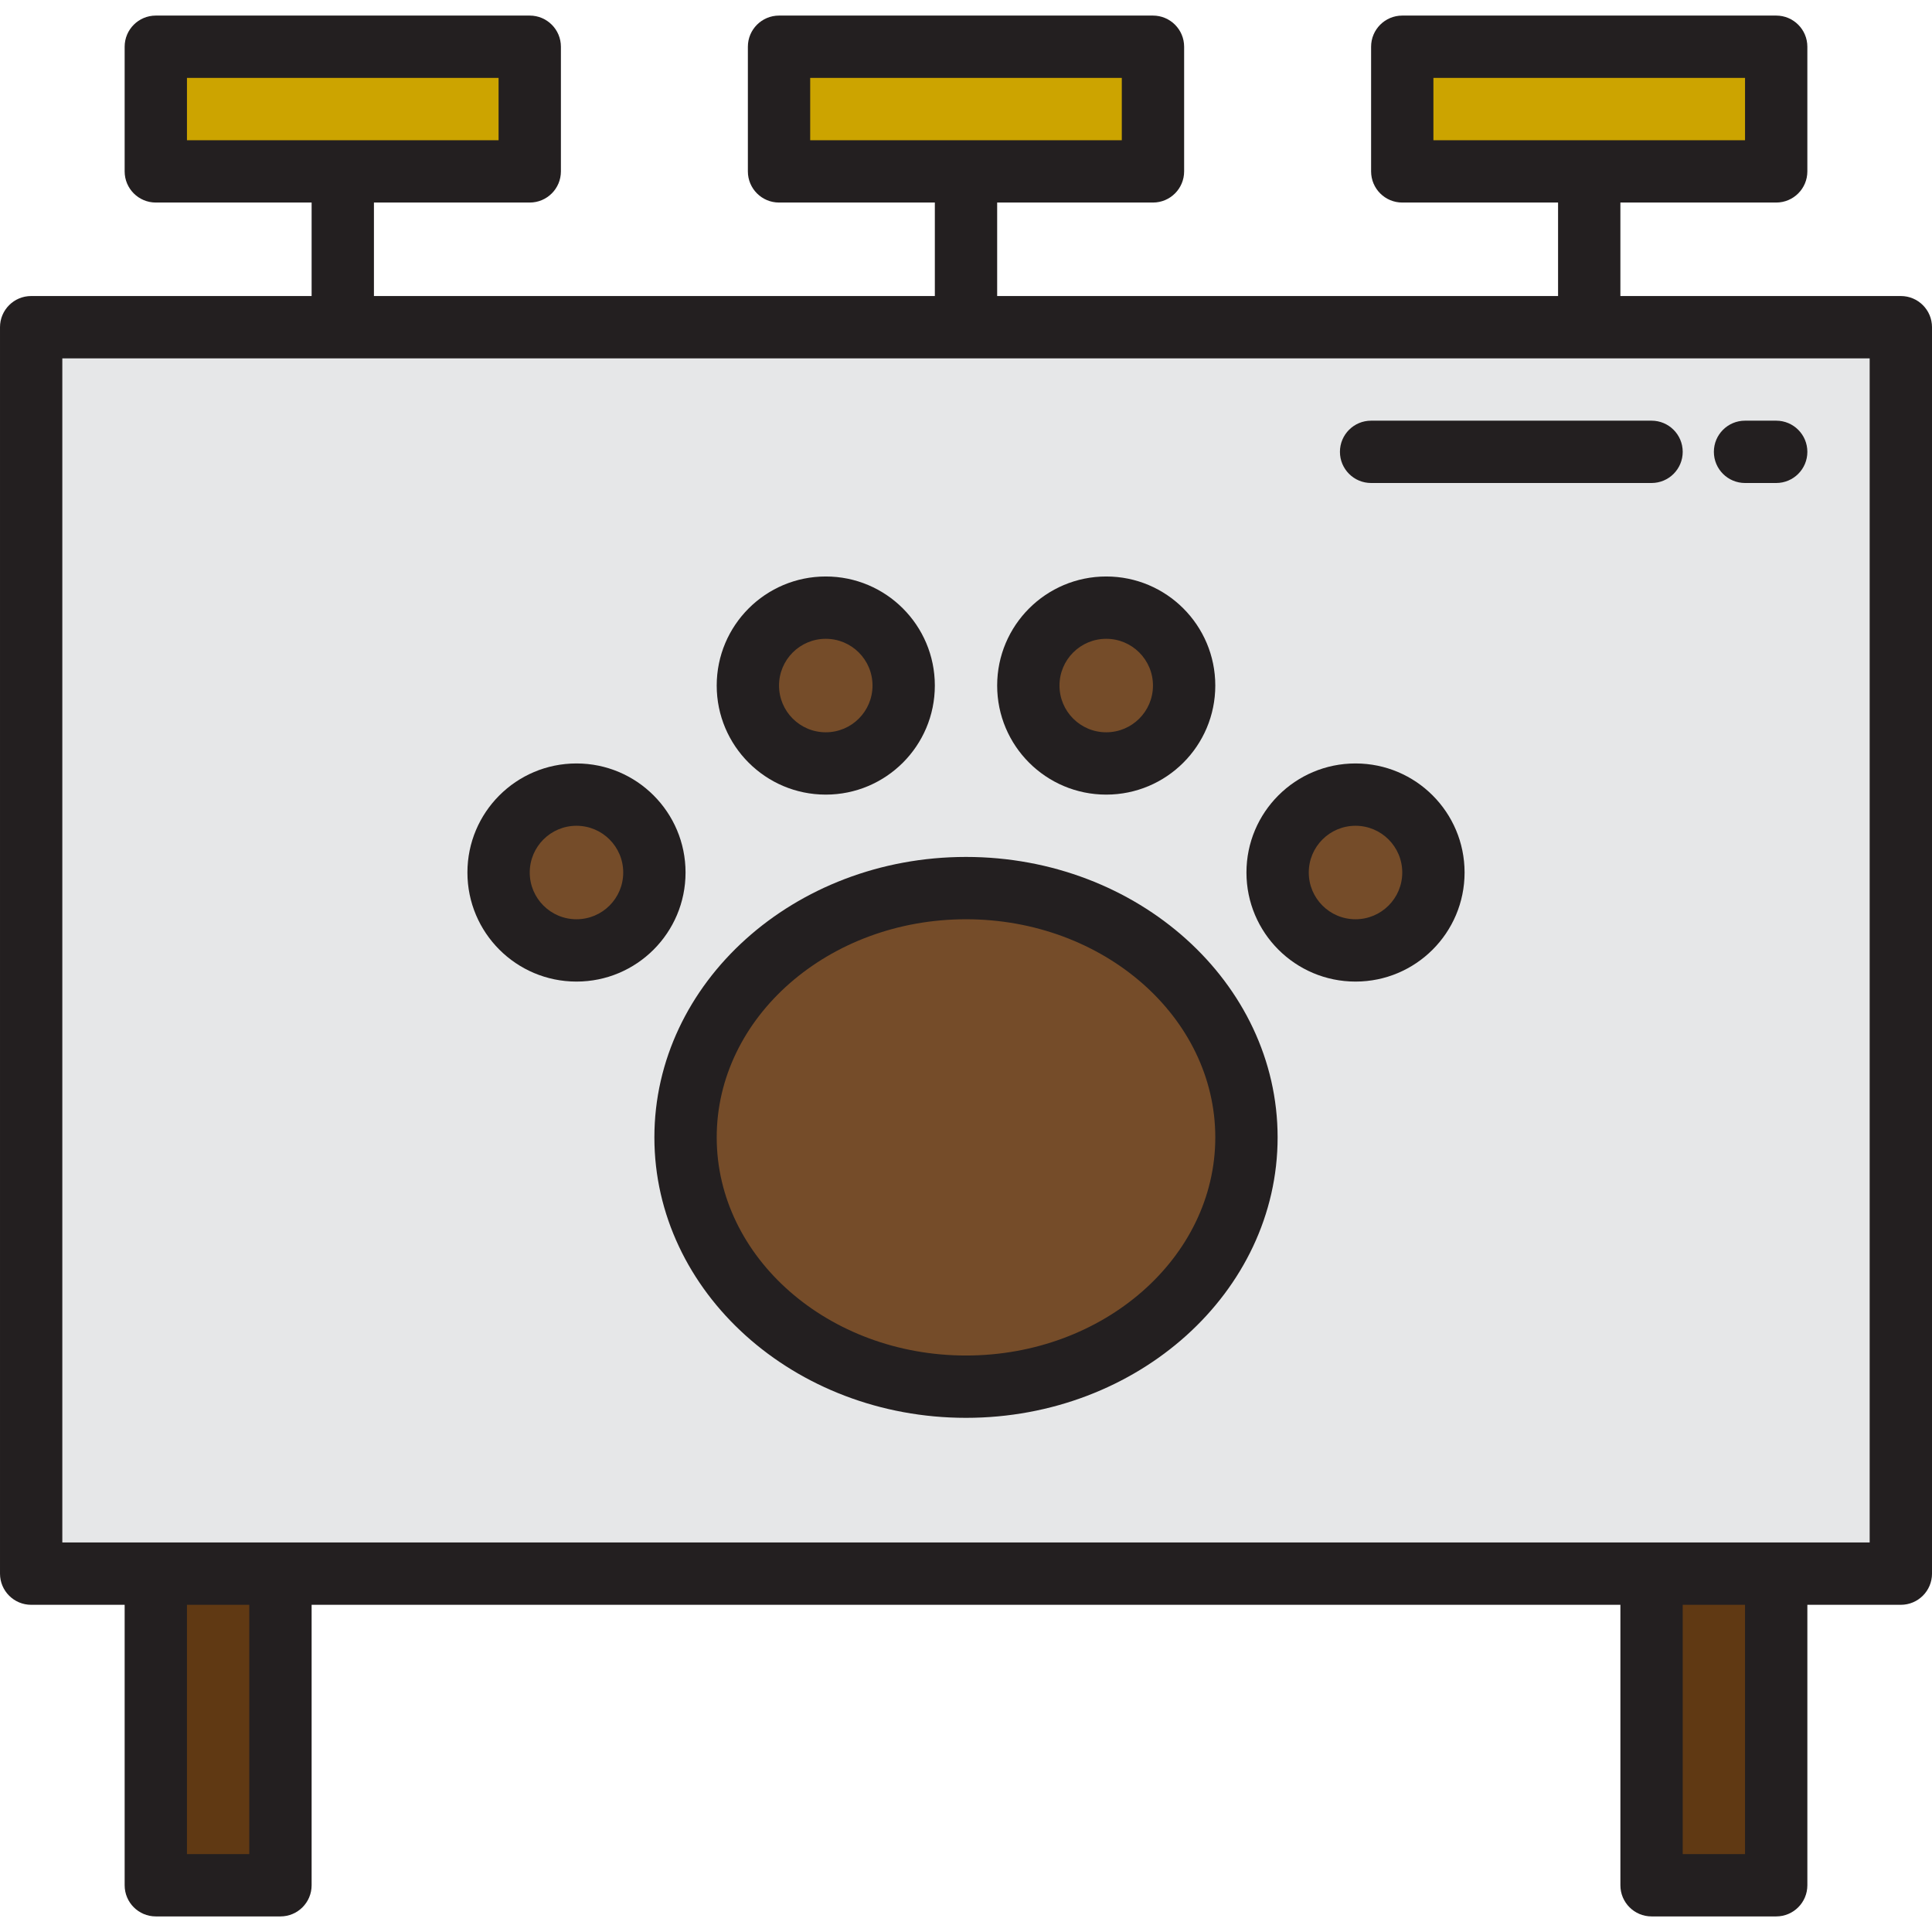 <svg height="496pt" viewBox="0 -4 496 496" width="496pt" xmlns="http://www.w3.org/2000/svg"><path d="m8 80h480v320h-480zm0 0" fill="#e6e7e8"/><path d="m40 400h32v80h-32zm0 0" fill="#603913"/><path d="m424 400h32v80h-32zm0 0" fill="#603913"/><path d="m200 8h96v32h-96zm0 0" fill="#cca400"/><path d="m40 8h96v32h-96zm0 0" fill="#cca400"/><path d="m360 8h96v32h-96zm0 0" fill="#cca400"/><path d="m320 288c0-35.348-32.234-64-72-64s-72 28.652-72 64 32.234 64 72 64 72-28.652 72-64zm0 0" fill="#754c29"/><path d="m232 172c0 11.047-8.953 20-20 20s-20-8.953-20-20 8.953-20 20-20 20 8.953 20 20zm0 0" fill="#754c29"/><path d="m168 220c0 11.047-8.953 20-20 20s-20-8.953-20-20 8.953-20 20-20 20 8.953 20 20zm0 0" fill="#754c29"/><path d="m304 172c0 11.047-8.953 20-20 20s-20-8.953-20-20 8.953-20 20-20 20 8.953 20 20zm0 0" fill="#754c29"/><path d="m368 220c0 11.047-8.953 20-20 20s-20-8.953-20-20 8.953-20 20-20 20 8.953 20 20zm0 0" fill="#754c29"/><g fill="#231f20"><path d="m488 72h-72v-24h40c4.418 0 8-3.582 8-8v-32c0-4.418-3.582-8-8-8h-96c-4.418 0-8 3.582-8 8v32c0 4.418 3.582 8 8 8h40v24h-144v-24h40c4.418 0 8-3.582 8-8v-32c0-4.418-3.582-8-8-8h-96c-4.418 0-8 3.582-8 8v32c0 4.418 3.582 8 8 8h40v24h-144v-24h40c4.418 0 8-3.582 8-8v-32c0-4.418-3.582-8-8-8h-96c-4.418 0-8 3.582-8 8v32c0 4.418 3.582 8 8 8h40v24h-72c-4.418 0-8 3.582-8 8v320c0 4.418 3.582 8 8 8h24v72c0 4.418 3.582 8 8 8h32c4.418 0 8-3.582 8-8v-72h336v72c0 4.418 3.582 8 8 8h32c4.418 0 8-3.582 8-8v-72h24c4.418 0 8-3.582 8-8v-320c0-4.418-3.582-8-8-8zm-120-40v-16h80v16zm-160 0v-16h80v16zm-160 0v-16h80v16zm16 440h-16v-64h16zm384 0h-16v-64h16zm32-80h-464v-304h464zm0 0"/><path d="m352 120h72c4.418 0 8-3.582 8-8s-3.582-8-8-8h-72c-4.418 0-8 3.582-8 8s3.582 8 8 8zm0 0"/><path d="m448 120h8c4.418 0 8-3.582 8-8s-3.582-8-8-8h-8c-4.418 0-8 3.582-8 8s3.582 8 8 8zm0 0"/><path d="m168 288c0 39.703 35.887 72 80 72s80-32.297 80-72-35.887-72-80-72-80 32.297-80 72zm80-56c35.289 0 64 25.129 64 56s-28.711 56-64 56-64-25.129-64-56 28.711-56 64-56zm0 0"/><path d="m212 200c15.465 0 28-12.535 28-28s-12.535-28-28-28-28 12.535-28 28 12.535 28 28 28zm0-40c6.629 0 12 5.371 12 12s-5.371 12-12 12-12-5.371-12-12 5.371-12 12-12zm0 0"/><path d="m148 248c15.465 0 28-12.535 28-28s-12.535-28-28-28-28 12.535-28 28 12.535 28 28 28zm0-40c6.629 0 12 5.371 12 12s-5.371 12-12 12-12-5.371-12-12 5.371-12 12-12zm0 0"/><path d="m284 200c15.465 0 28-12.535 28-28s-12.535-28-28-28-28 12.535-28 28 12.535 28 28 28zm0-40c6.629 0 12 5.371 12 12s-5.371 12-12 12-12-5.371-12-12 5.371-12 12-12zm0 0"/><path d="m348 248c15.465 0 28-12.535 28-28s-12.535-28-28-28-28 12.535-28 28 12.535 28 28 28zm0-40c6.629 0 12 5.371 12 12s-5.371 12-12 12-12-5.371-12-12 5.371-12 12-12zm0 0"/></g></svg>